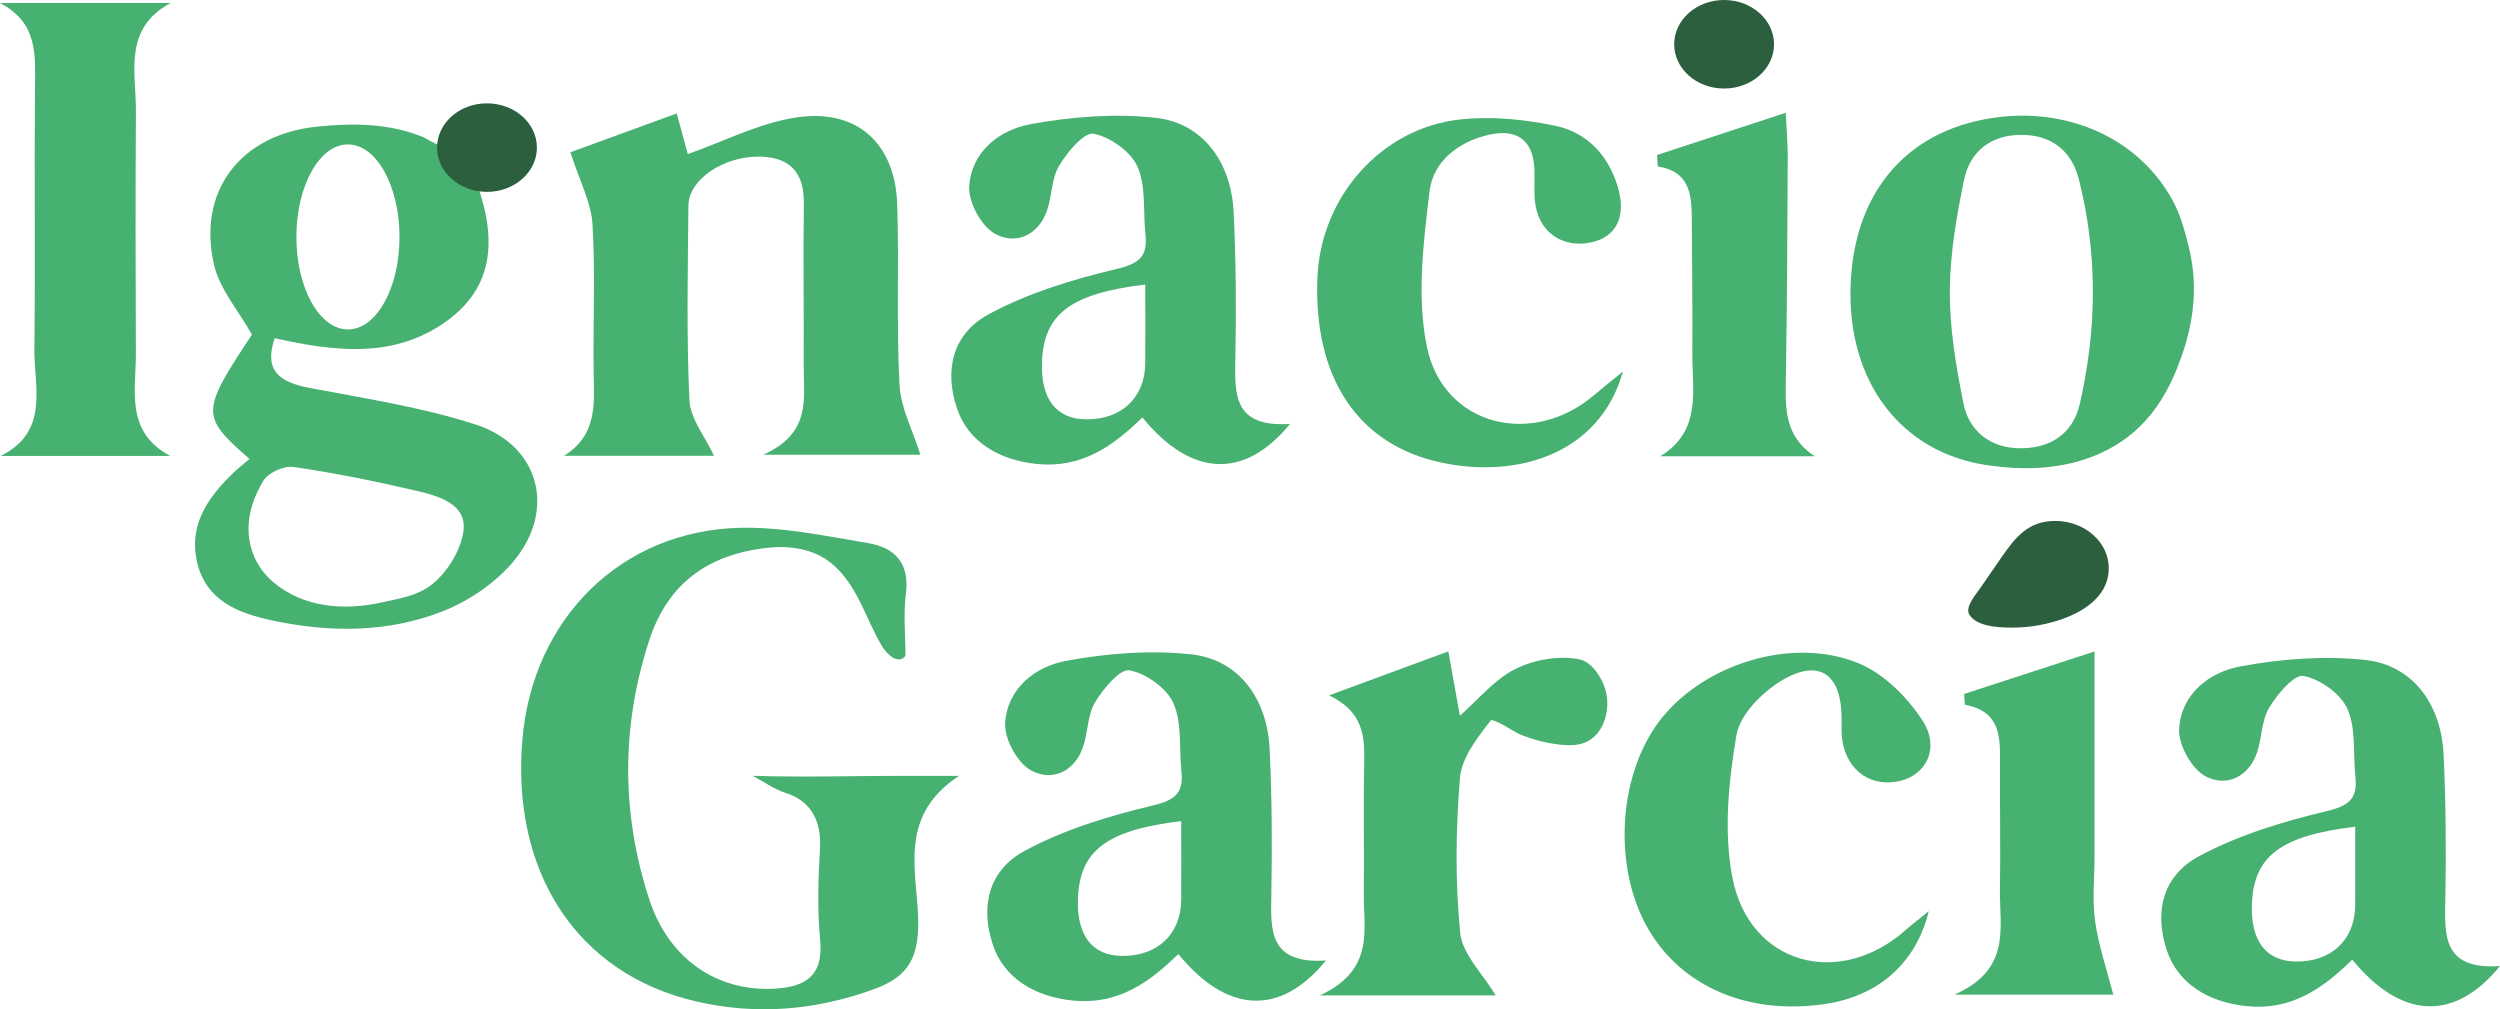 <?xml version="1.0" encoding="UTF-8"?>
<svg id="Capa_1" data-name="Capa 1" xmlns="http://www.w3.org/2000/svg" viewBox="0 0 472.71 190.86">
  <defs>
    <style>
      .cls-1 {
        fill: #2b5f3d;
      }

      .cls-1, .cls-2 {
        stroke-width: 0px;
      }

      .cls-2 {
        fill: #46b170;
      }
    </style>
  </defs>
  <path class="cls-2" d="M414.31,60.56c-.52,3-1.42,5.97-2.62,8.98-1.67,4.18-3.86,7.99-7.12,11.15-5.73,5.56-13.55,7.84-21.4,7.84-2.52,0-5.04-.22-7.53-.59-16.25-2.42-26.4-15.85-25.72-34.06.68-18.19,11.29-29.85,28.35-31.78,8.84-1,17.98,1.2,24.98,6.79,3.15,2.52,5.79,5.66,7.68,9.22,1.4,2.64,2.17,5.53,2.89,8.41,1.22,4.83,1.29,9.44.49,14.02ZM368.68,54.9s0,.04,0,.06c-.05,7.12,1.19,14.48,2.61,21.45.87,4.27,3.89,7.3,8.18,8.11.93.18,1.88.24,2.82.24,5.3-.06,9.64-2.62,10.97-8.41,3.25-14.14,3.38-28.29-.16-42.39-1.39-5.52-5.25-8.45-10.9-8.46-5.69,0-9.7,3.06-10.83,8.53-1.41,6.79-2.63,13.85-2.69,20.87Z"/>
  <path class="cls-2" d="M135,86.18h-28.35c6.4-4,5.68-9.96,5.6-15.83-.14-9.33.34-18.68-.22-27.98-.24-4.08-2.4-8.04-4.18-13.58,5.25-1.91,12.4-4.52,20.11-7.34.97,3.56,1.65,6.07,2.09,7.69,6.78-2.39,13.35-5.8,20.3-6.9,11.59-1.84,18.92,4.78,19.3,16.42.37,11.37-.17,22.77.43,34.12.23,4.36,2.51,8.61,3.95,13.2h-29.71c9.23-4.11,7.61-10.81,7.64-16.92.05-10.24-.09-20.48.03-30.72.06-5.61-2.56-8.54-8.08-8.72-6.95-.22-13.69,4.27-13.74,9.24-.12,12.29-.38,24.59.19,36.85.16,3.49,2.97,6.85,4.65,10.47Z"/>
  <path class="cls-2" d="M32.19,86.21H.13c9.3-4.63,6.29-13.03,6.37-20.23.19-16.4-.03-32.81.11-49.21.05-6.19.69-12.4-6.61-16.2h32.25c-9.03,4.87-6.51,13.16-6.55,20.51-.1,15.27-.07,30.53-.01,45.8.03,6.97-2.08,14.75,6.5,19.34Z"/>
  <path class="cls-2" d="M306.88,70.24c-4.43,15.71-20.08,20.27-34.34,17.23-15.89-3.38-24.24-16.19-23.43-35.08.65-15.13,12.01-28.16,26.96-29.8,5.95-.65,12.25-.03,18.13,1.22,5.82,1.24,9.84,5.46,11.66,11.39,1.72,5.6-.12,9.58-4.99,10.63-5.2,1.13-9.64-1.71-10.53-7.01-.37-2.22-.11-4.54-.21-6.81-.23-5.42-3.16-7.72-8.54-6.54-5.88,1.29-10.61,5.12-11.28,10.66-1.18,9.76-2.46,20.08-.49,29.51,3.12,14.93,19.98,19.06,31.69,8.99,1.29-1.11,2.63-2.15,5.38-4.4Z"/>
  <path class="cls-2" d="M313.32,29.31c7.74-2.54,15.49-5.09,24.34-7.99.17,3.6.38,5.97.37,8.33-.07,13.85-.11,27.71-.35,41.56-.1,5.68-.43,11.25,5.48,15.06h-29.22c7.9-4.85,6.02-12.45,6.05-19.41.04-8.63-.03-17.26-.1-25.89-.04-4.44-.6-8.62-6.43-9.49l-.15-2.17Z"/>
  <path class="cls-2" d="M243.93,80.14c-8.8,10.8-18.91,9.85-27.93-1.21-5.49,5.39-11.42,9.62-19.84,8.81-7.41-.72-13.16-4.33-15.23-10.57-2.36-7.11-.93-14.01,6.07-17.78,7.45-4.01,15.87-6.57,24.16-8.54,4.39-1.04,5.87-2.47,5.42-6.59-.46-4.29.16-9.02-1.51-12.76-1.28-2.87-5.17-5.63-8.3-6.21-1.79-.33-4.97,3.48-6.5,6.03-1.45,2.41-1.34,5.7-2.29,8.47-1.66,4.81-5.99,6.52-9.8,4.44-2.6-1.42-5.09-5.95-4.92-8.93.38-6.62,5.71-10.75,11.65-11.83,7.72-1.41,15.87-2.06,23.63-1.19,8.89,1,14.28,8.33,14.73,17.95.43,9.09.49,18.22.32,27.32-.13,6.79-.55,13.34,10.35,12.6ZM216.56,53.8c-14.2,1.7-19.21,5.61-19.54,14.67-.25,6.98,2.71,10.8,8.41,10.82,6.69.03,11.08-4.16,11.12-10.65.03-4.77,0-9.53,0-14.84Z"/>
  <path class="cls-2" d="M89.86,80.25c-10.1-3.26-20.76-4.89-31.24-6.88-5.62-1.07-8.81-3.14-6.69-9.42,10.92,2.4,21.67,3.86,31.38-2.45,10.92-7.11,10.65-17.32,6.13-28.78-3.17-4.19-6.9-5.27-9.17-6.69-6.53-2.74-13.36-2.8-20.37-2.08-14.41,1.48-22.69,12.2-19.41,26.2,1.06,4.52,4.53,8.47,7.15,13.12-9.69,14.63-9.73,15.41-.46,23.51-1.04.89-2.11,1.72-3.08,2.65-4.77,4.6-8.45,9.81-6.84,16.83,1.68,7.31,7.72,9.66,14.18,11.05,10.91,2.34,21.9,2.35,32.3-1.74,4.88-1.91,9.76-5.24,13.16-9.19,8.4-9.8,5.2-22.19-7.03-26.14ZM65.79,27.31c5.38,0,9.75,7.83,9.75,17.49s-4.36,17.49-9.75,17.49-9.75-7.83-9.75-17.49,4.36-17.49,9.75-17.49ZM87.61,100.61c-.61,3.88-3.57,8.48-6.88,10.57-2.6,1.63-5.53,2.05-8.47,2.71-7.07,1.59-14.83,1.07-20.6-3.83-4.4-3.73-5.67-9.41-3.89-14.81.5-1.52,1.2-2.97,2.02-4.34.91-1.52,3.91-2.88,5.69-2.62,7.85,1.15,15.66,2.73,23.39,4.54,4.19.98,9.56,2.55,8.74,7.78Z"/>
  <path class="cls-2" d="M169.08,124.48c-.96-.49-1.86-1.56-2.22-2.15-3.21-5.32-4.7-11.82-9.75-15.89-3.42-2.75-7.94-3.33-12.18-2.84-11.34,1.3-18.73,6.96-22.16,17.43-5.32,16.25-5.31,32.78-.02,48.99,3.75,11.49,12.99,17.53,23.74,16.92,5.68-.33,9.24-2.31,8.59-9.19-.55-5.75-.38-11.54-.04-17.31.29-4.97-1.52-8.9-6.38-10.47-2.48-.8-4.14-2.15-6.37-3.28,9.41.31,18.89.01,28.3.01h10.75c-12.14,7.99-7.54,18.97-7.72,28.47-.13,6.77-2.62,9.78-8.4,11.88-11.03,4.01-22.22,4.94-33.61,2.3-22.47-5.2-35.07-24.44-32.81-49.77,2.02-22.69,18.7-39.26,41.13-39.78,8.05-.19,16.2,1.56,24.22,2.89,5.04.84,7.89,3.8,7.14,9.56-.5,3.85-.08,7.83-.09,11.74-.59.85-1.38.83-2.13.45Z"/>
  <path class="cls-2" d="M472.71,182.66c-8.8,10.8-18.91,9.85-27.93-1.21-5.49,5.39-11.42,9.62-19.84,8.81-7.41-.72-13.16-4.33-15.23-10.57-2.36-7.11-.93-14.01,6.07-17.78,7.45-4.01,15.87-6.57,24.16-8.54,4.39-1.04,5.87-2.47,5.42-6.59-.46-4.29.16-9.02-1.51-12.76-1.28-2.87-5.17-5.63-8.3-6.21-1.79-.33-4.97,3.48-6.5,6.03-1.45,2.41-1.34,5.7-2.29,8.47-1.66,4.81-5.99,6.52-9.8,4.44-2.6-1.42-5.09-5.95-4.92-8.93.38-6.62,5.71-10.75,11.65-11.83,7.72-1.41,15.87-2.06,23.63-1.19,8.89,1,14.28,8.33,14.73,17.95.43,9.09.49,18.22.32,27.32-.13,6.79-.55,13.34,10.35,12.6ZM445.34,156.32c-14.2,1.7-19.21,5.61-19.54,14.67-.25,6.98,2.71,10.8,8.41,10.82,6.69.03,11.08-4.16,11.12-10.65.03-4.77,0-9.53,0-14.84Z"/>
  <path class="cls-2" d="M364.7,172.29c-2.45,10.01-9.7,16.03-19.42,17.52-14.56,2.23-27.29-3.15-33.68-14.25-6.82-11.85-5.6-29.73,2.73-39.93,8.35-10.23,24.75-15.32,37.13-10.2,4.77,1.97,9.22,6.42,12.08,10.86,3.29,5.09.73,10.13-4.15,11.34-5.36,1.33-9.93-1.65-10.99-7.32-.29-1.55-.16-3.17-.18-4.76-.11-8.06-4.23-11.05-11.19-6.96-3.76,2.21-8.04,6.51-8.7,10.43-1.49,8.79-2.43,18.23-.77,26.87,3.16,16.53,20.25,21.16,32.9,9.85.96-.86,2-1.63,4.24-3.45Z"/>
  <path class="cls-2" d="M282.81,188.22h-33.25c10.53-4.88,8.22-12.53,8.31-19.4.11-8.19-.11-16.38.08-24.56.12-5.08-.17-9.66-6.64-12.78l22.55-8.31c.82,4.56,1.48,8.22,2.18,12.16,3.46-3.03,6.51-6.84,10.48-8.83,3.55-1.78,8.33-2.61,12.15-1.82,2.56.53,4.51,3.97,5.03,6.28.74,3.3-.38,7.66-3.61,9.27-1.47.73-3.2.76-4.84.6-2.78-.27-5.63-.99-8.19-2.13-.57-.26-4.78-2.98-5.2-2.44-2.53,3.22-5.5,7.04-5.81,10.87-.79,9.71-.91,19.6.05,29.28.4,4,4.24,7.67,6.71,11.81Z"/>
  <path class="cls-2" d="M399.59,188.07h-30.05c10.85-4.76,8.51-12.7,8.62-19.8.12-7.96-.03-15.93.01-23.9.03-4.93.16-9.86-6.65-11.12l-.14-2.03c7.91-2.58,15.82-5.16,24.66-8.04,0,13.84,0,26.3,0,38.77,0,4.1-.45,8.26.12,12.27.66,4.63,2.22,9.13,3.43,13.86Z"/>
  <path class="cls-2" d="M250.73,181.6c-8.8,10.8-18.91,9.85-27.93-1.21-5.49,5.39-11.42,9.62-19.84,8.81-7.41-.72-13.16-4.33-15.23-10.57-2.36-7.11-.93-14.01,6.07-17.78,7.45-4.01,15.87-6.57,24.16-8.54,4.39-1.04,5.87-2.47,5.42-6.59-.46-4.29.16-9.02-1.51-12.76-1.28-2.87-5.17-5.63-8.3-6.21-1.79-.33-4.97,3.48-6.5,6.03-1.45,2.41-1.34,5.7-2.29,8.47-1.66,4.81-5.99,6.52-9.8,4.44-2.6-1.42-5.09-5.95-4.92-8.93.38-6.62,5.71-10.75,11.65-11.83,7.72-1.41,15.87-2.06,23.63-1.19,8.89,1,14.28,8.33,14.73,17.95.43,9.09.49,18.22.32,27.32-.13,6.79-.55,13.34,10.35,12.6ZM223.36,155.26c-14.2,1.7-19.21,5.61-19.54,14.67-.25,6.98,2.71,10.8,8.41,10.82,6.69.03,11.08-4.16,11.12-10.65.03-4.77,0-9.53,0-14.84Z"/>
  <g>
    <ellipse class="cls-1" cx="326" cy="8.37" rx="9.44" ry="8.37"/>
    <ellipse class="cls-1" cx="92.08" cy="27.91" rx="9.44" ry="8.37"/>
    <path class="cls-1" d="M398.74,107.48c0-4.96-4.53-8.98-10.13-8.98-5.12,0-7.53,3.1-10.18,6.9-1.35,1.94-2.7,3.89-4.03,5.85-.73,1.08-2.86,3.47-2.06,4.9,1.47,2.61,6.72,2.57,9.21,2.5,6.34-.19,17.18-3.28,17.18-11.18Z"/>
  </g>
</svg>
